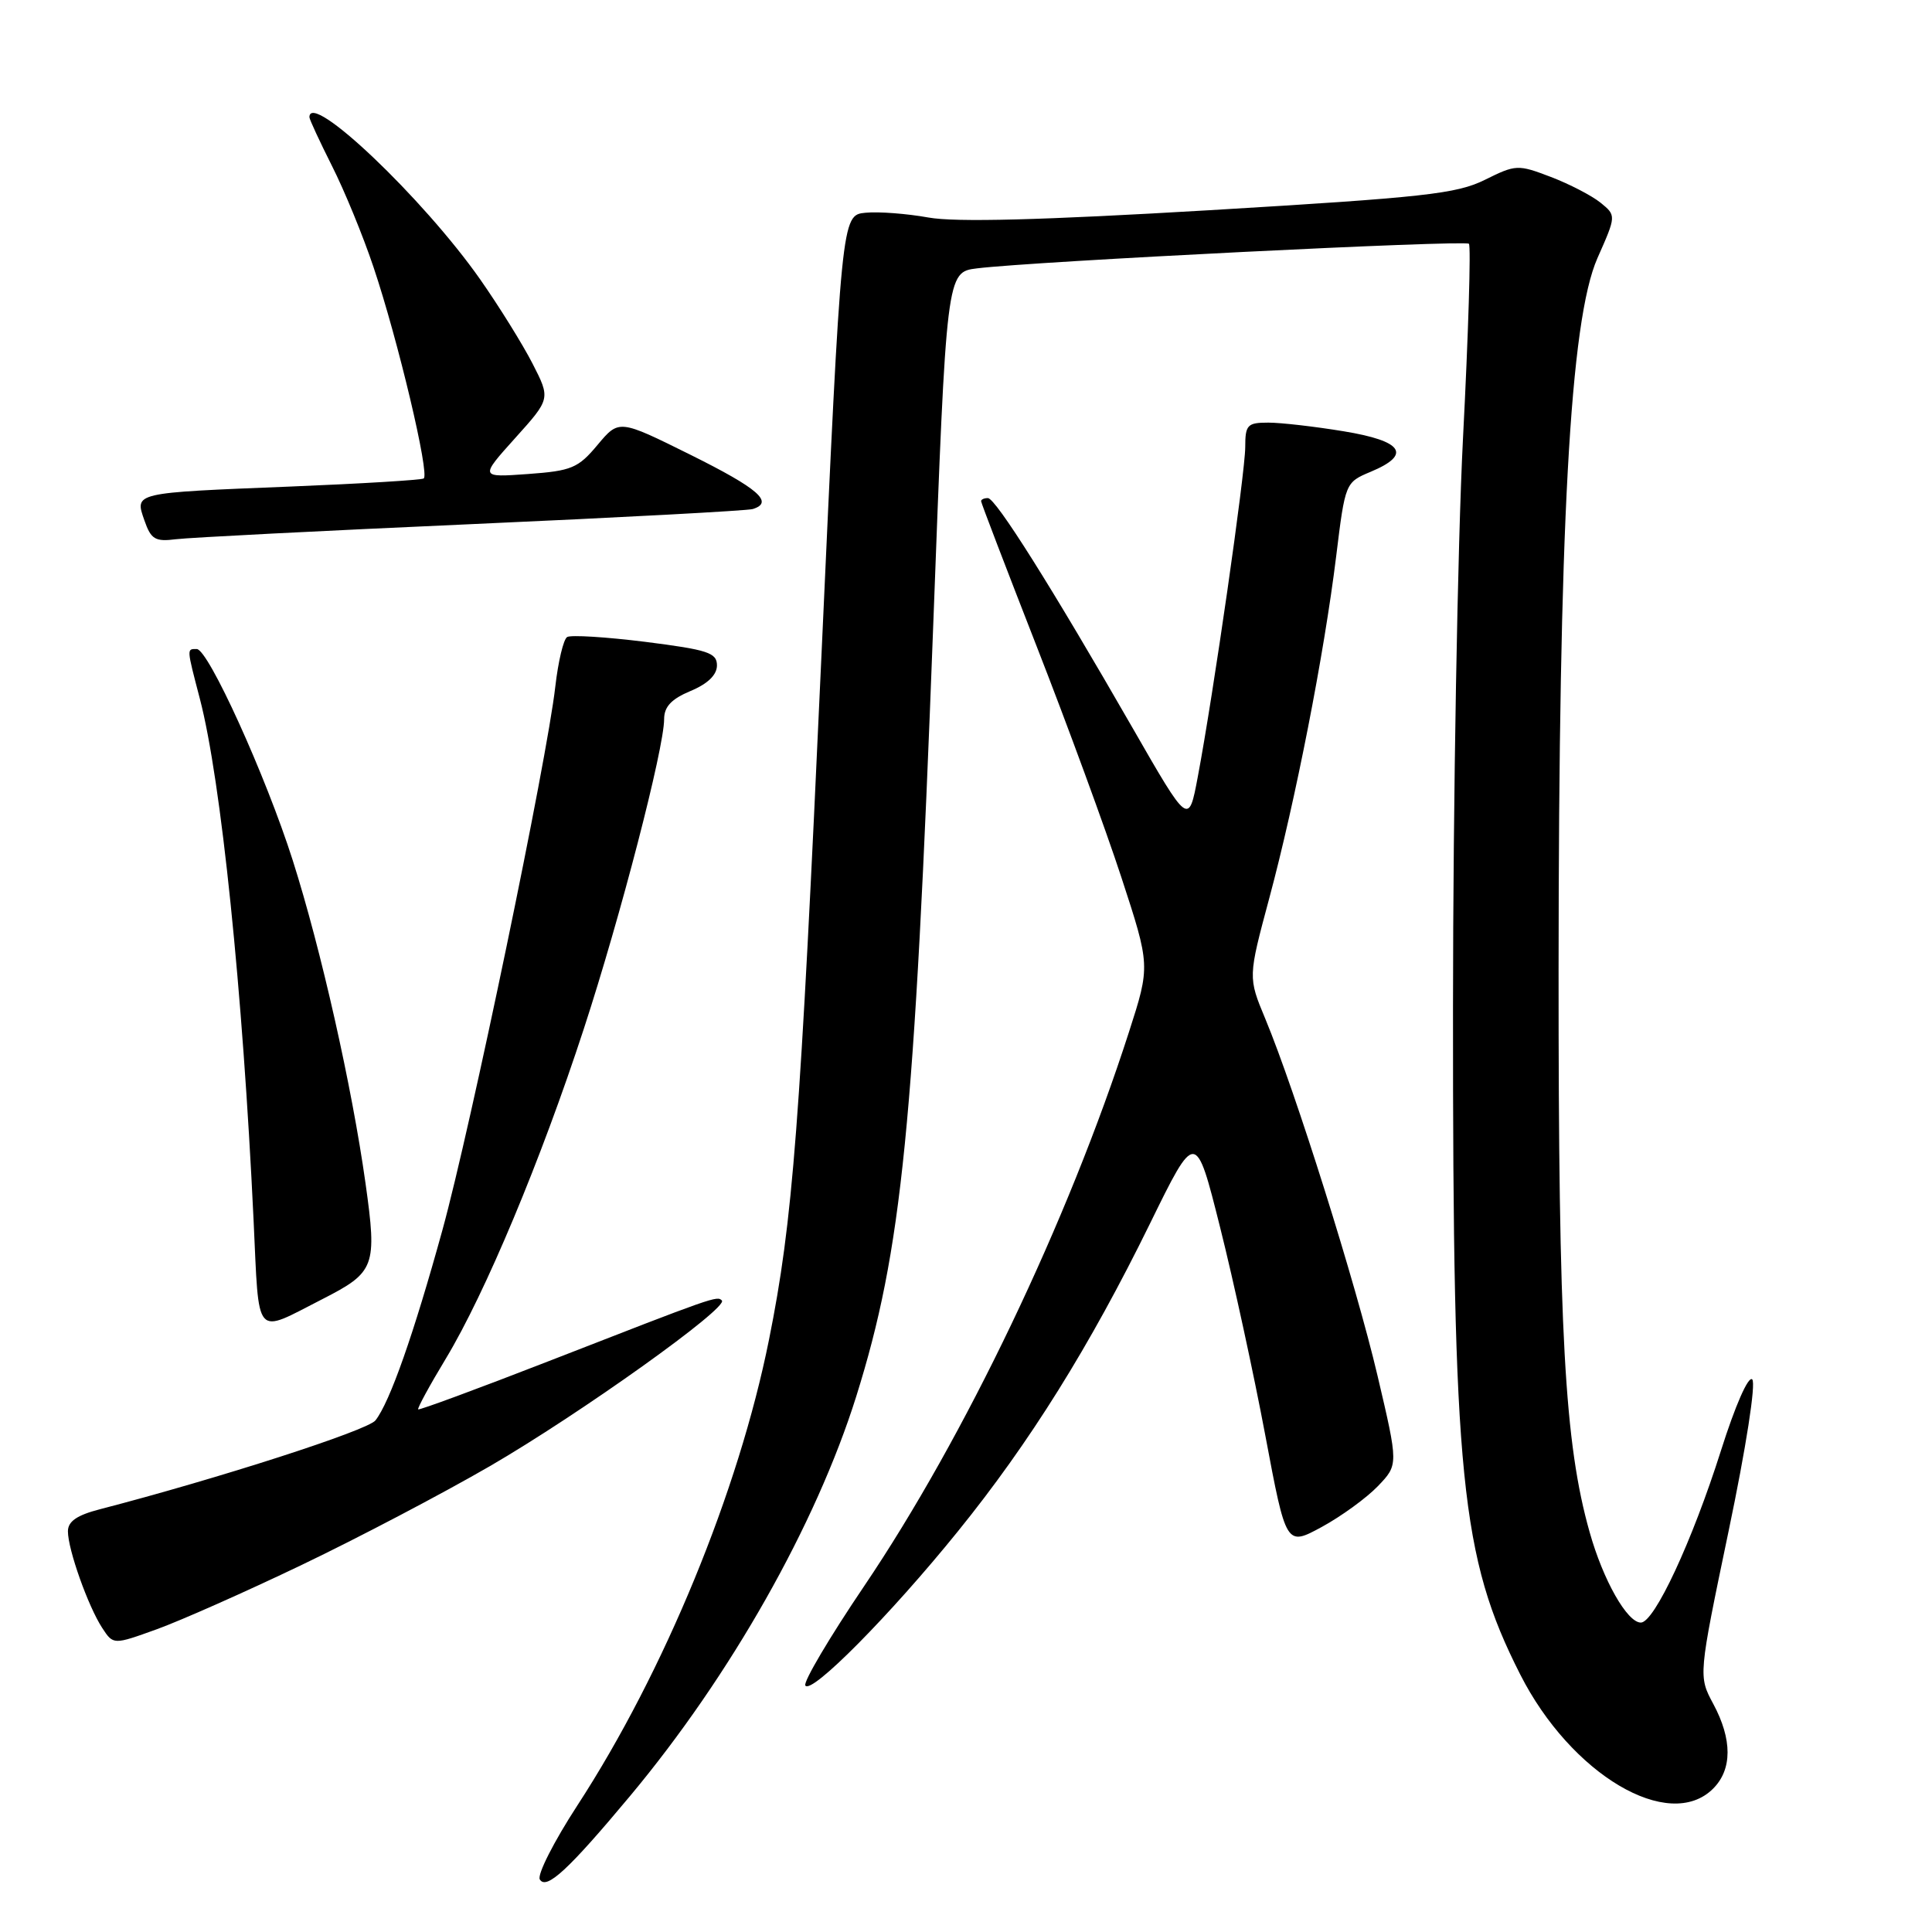 <?xml version="1.0" encoding="UTF-8" standalone="no"?>
<!DOCTYPE svg PUBLIC "-//W3C//DTD SVG 1.1//EN" "http://www.w3.org/Graphics/SVG/1.1/DTD/svg11.dtd" >
<svg xmlns="http://www.w3.org/2000/svg" xmlns:xlink="http://www.w3.org/1999/xlink" version="1.1" viewBox="0 0 256 256">
 <g >
 <path fill="currentColor"
d=" M 83.47 238.00 C 96.81 222.02 108.12 202.03 113.46 185.02 C 119.52 165.67 121.16 149.25 123.66 82.78 C 125.41 36.06 125.41 36.06 129.46 35.56 C 136.96 34.63 194.11 31.78 194.64 32.30 C 194.92 32.59 194.57 44.23 193.85 58.16 C 193.14 72.10 192.54 106.00 192.53 133.50 C 192.50 195.80 193.56 206.34 201.43 221.86 C 208.16 235.14 221.16 242.84 227.00 237.00 C 229.54 234.46 229.55 230.49 227.02 225.78 C 225.04 222.09 225.04 222.09 229.05 202.87 C 231.37 191.79 232.69 183.29 232.18 182.78 C 231.67 182.27 229.92 186.26 228.04 192.20 C 224.22 204.25 219.21 215.00 217.42 215.00 C 215.61 215.00 212.42 209.38 210.63 203.00 C 207.31 191.26 206.50 176.54 206.52 128.50 C 206.54 69.68 208.03 42.45 211.67 34.20 C 214.17 28.56 214.17 28.56 212.07 26.85 C 210.91 25.92 207.95 24.38 205.48 23.44 C 201.13 21.78 200.86 21.79 196.75 23.83 C 193.00 25.69 188.69 26.16 160.33 27.85 C 137.99 29.17 126.59 29.47 123.01 28.82 C 120.18 28.31 116.43 28.02 114.68 28.19 C 111.50 28.50 111.50 28.50 108.84 87.00 C 106.01 149.44 105.06 161.75 101.90 177.50 C 97.88 197.57 88.01 221.55 76.51 239.22 C 73.39 244.01 71.15 248.43 71.53 249.04 C 72.40 250.46 75.32 247.76 83.47 238.00 Z  M 126.91 202.93 C 136.45 191.15 144.41 178.38 152.37 162.15 C 158.44 149.76 158.44 149.76 161.67 162.63 C 163.45 169.71 166.14 182.11 167.66 190.20 C 170.42 204.89 170.42 204.89 175.14 202.33 C 177.73 200.92 181.08 198.48 182.58 196.92 C 185.30 194.08 185.30 194.08 182.53 182.29 C 179.66 170.08 171.65 144.60 167.66 135.00 C 165.37 129.50 165.37 129.50 168.19 119.00 C 171.66 106.07 175.45 86.73 177.05 73.71 C 178.25 63.94 178.27 63.92 181.63 62.51 C 187.09 60.23 185.91 58.44 178.06 57.15 C 174.24 56.52 169.74 56.00 168.06 56.00 C 165.28 56.00 165.00 56.29 165.00 59.25 C 164.99 62.68 160.78 92.01 158.71 102.95 C 157.50 109.39 157.50 109.39 150.07 96.45 C 139.35 77.79 131.93 66.00 130.90 66.00 C 130.40 66.00 130.00 66.18 130.00 66.41 C 130.00 66.63 133.32 75.29 137.37 85.66 C 141.42 96.02 146.47 109.78 148.58 116.23 C 152.42 127.97 152.42 127.97 149.60 136.73 C 141.53 161.79 127.82 190.46 114.49 210.19 C 109.92 216.95 106.42 222.87 106.71 223.34 C 107.48 224.59 117.96 214.00 126.91 202.93 Z  M 40.00 207.35 C 47.42 203.80 58.63 197.91 64.90 194.28 C 76.86 187.34 96.59 173.25 95.65 172.32 C 95.01 171.68 94.78 171.76 72.58 180.41 C 63.28 184.03 55.55 186.88 55.41 186.75 C 55.28 186.61 56.93 183.57 59.09 180.00 C 64.30 171.35 71.68 153.72 77.36 136.32 C 82.22 121.46 88.00 99.15 88.00 95.29 C 88.00 93.65 88.96 92.62 91.50 91.56 C 93.78 90.61 95.00 89.43 95.00 88.17 C 95.00 86.49 93.80 86.10 85.52 85.05 C 80.30 84.40 75.64 84.11 75.15 84.41 C 74.66 84.71 73.96 87.67 73.58 90.98 C 72.48 100.73 62.36 149.43 58.62 163.00 C 54.81 176.81 51.66 185.78 49.75 188.21 C 48.70 189.54 28.94 195.91 13.25 199.98 C 10.19 200.77 9.00 201.59 9.00 202.91 C 9.00 205.32 11.68 212.86 13.55 215.72 C 15.02 217.96 15.02 217.96 20.76 215.89 C 23.92 214.75 32.58 210.91 40.00 207.35 Z  M 42.72 172.14 C 49.71 168.57 49.98 167.84 48.43 156.77 C 46.63 143.95 42.54 125.79 38.79 114.00 C 35.22 102.79 27.59 86.00 26.07 86.00 C 24.73 86.00 24.71 85.80 26.49 92.62 C 29.29 103.36 32.16 131.23 33.60 161.67 C 34.36 177.66 33.60 176.79 42.72 172.14 Z  M 62.50 69.45 C 82.30 68.57 99.06 67.67 99.75 67.45 C 102.59 66.56 100.50 64.74 91.51 60.27 C 82.02 55.56 82.02 55.56 79.18 58.95 C 76.61 62.03 75.74 62.39 69.96 62.81 C 63.57 63.27 63.57 63.27 68.26 58.05 C 72.95 52.84 72.95 52.84 70.56 48.17 C 69.24 45.60 66.12 40.58 63.62 37.01 C 56.07 26.25 41.00 11.93 41.00 15.53 C 41.00 15.82 42.35 18.72 43.99 21.99 C 45.64 25.25 48.12 31.29 49.50 35.42 C 52.73 45.02 56.97 62.91 56.14 63.40 C 55.79 63.61 47.85 64.09 38.50 64.47 C 17.55 65.31 17.84 65.24 19.14 68.97 C 20.01 71.47 20.56 71.80 23.32 71.45 C 25.07 71.23 42.70 70.33 62.50 69.45 Z "/>
</g>
</svg>